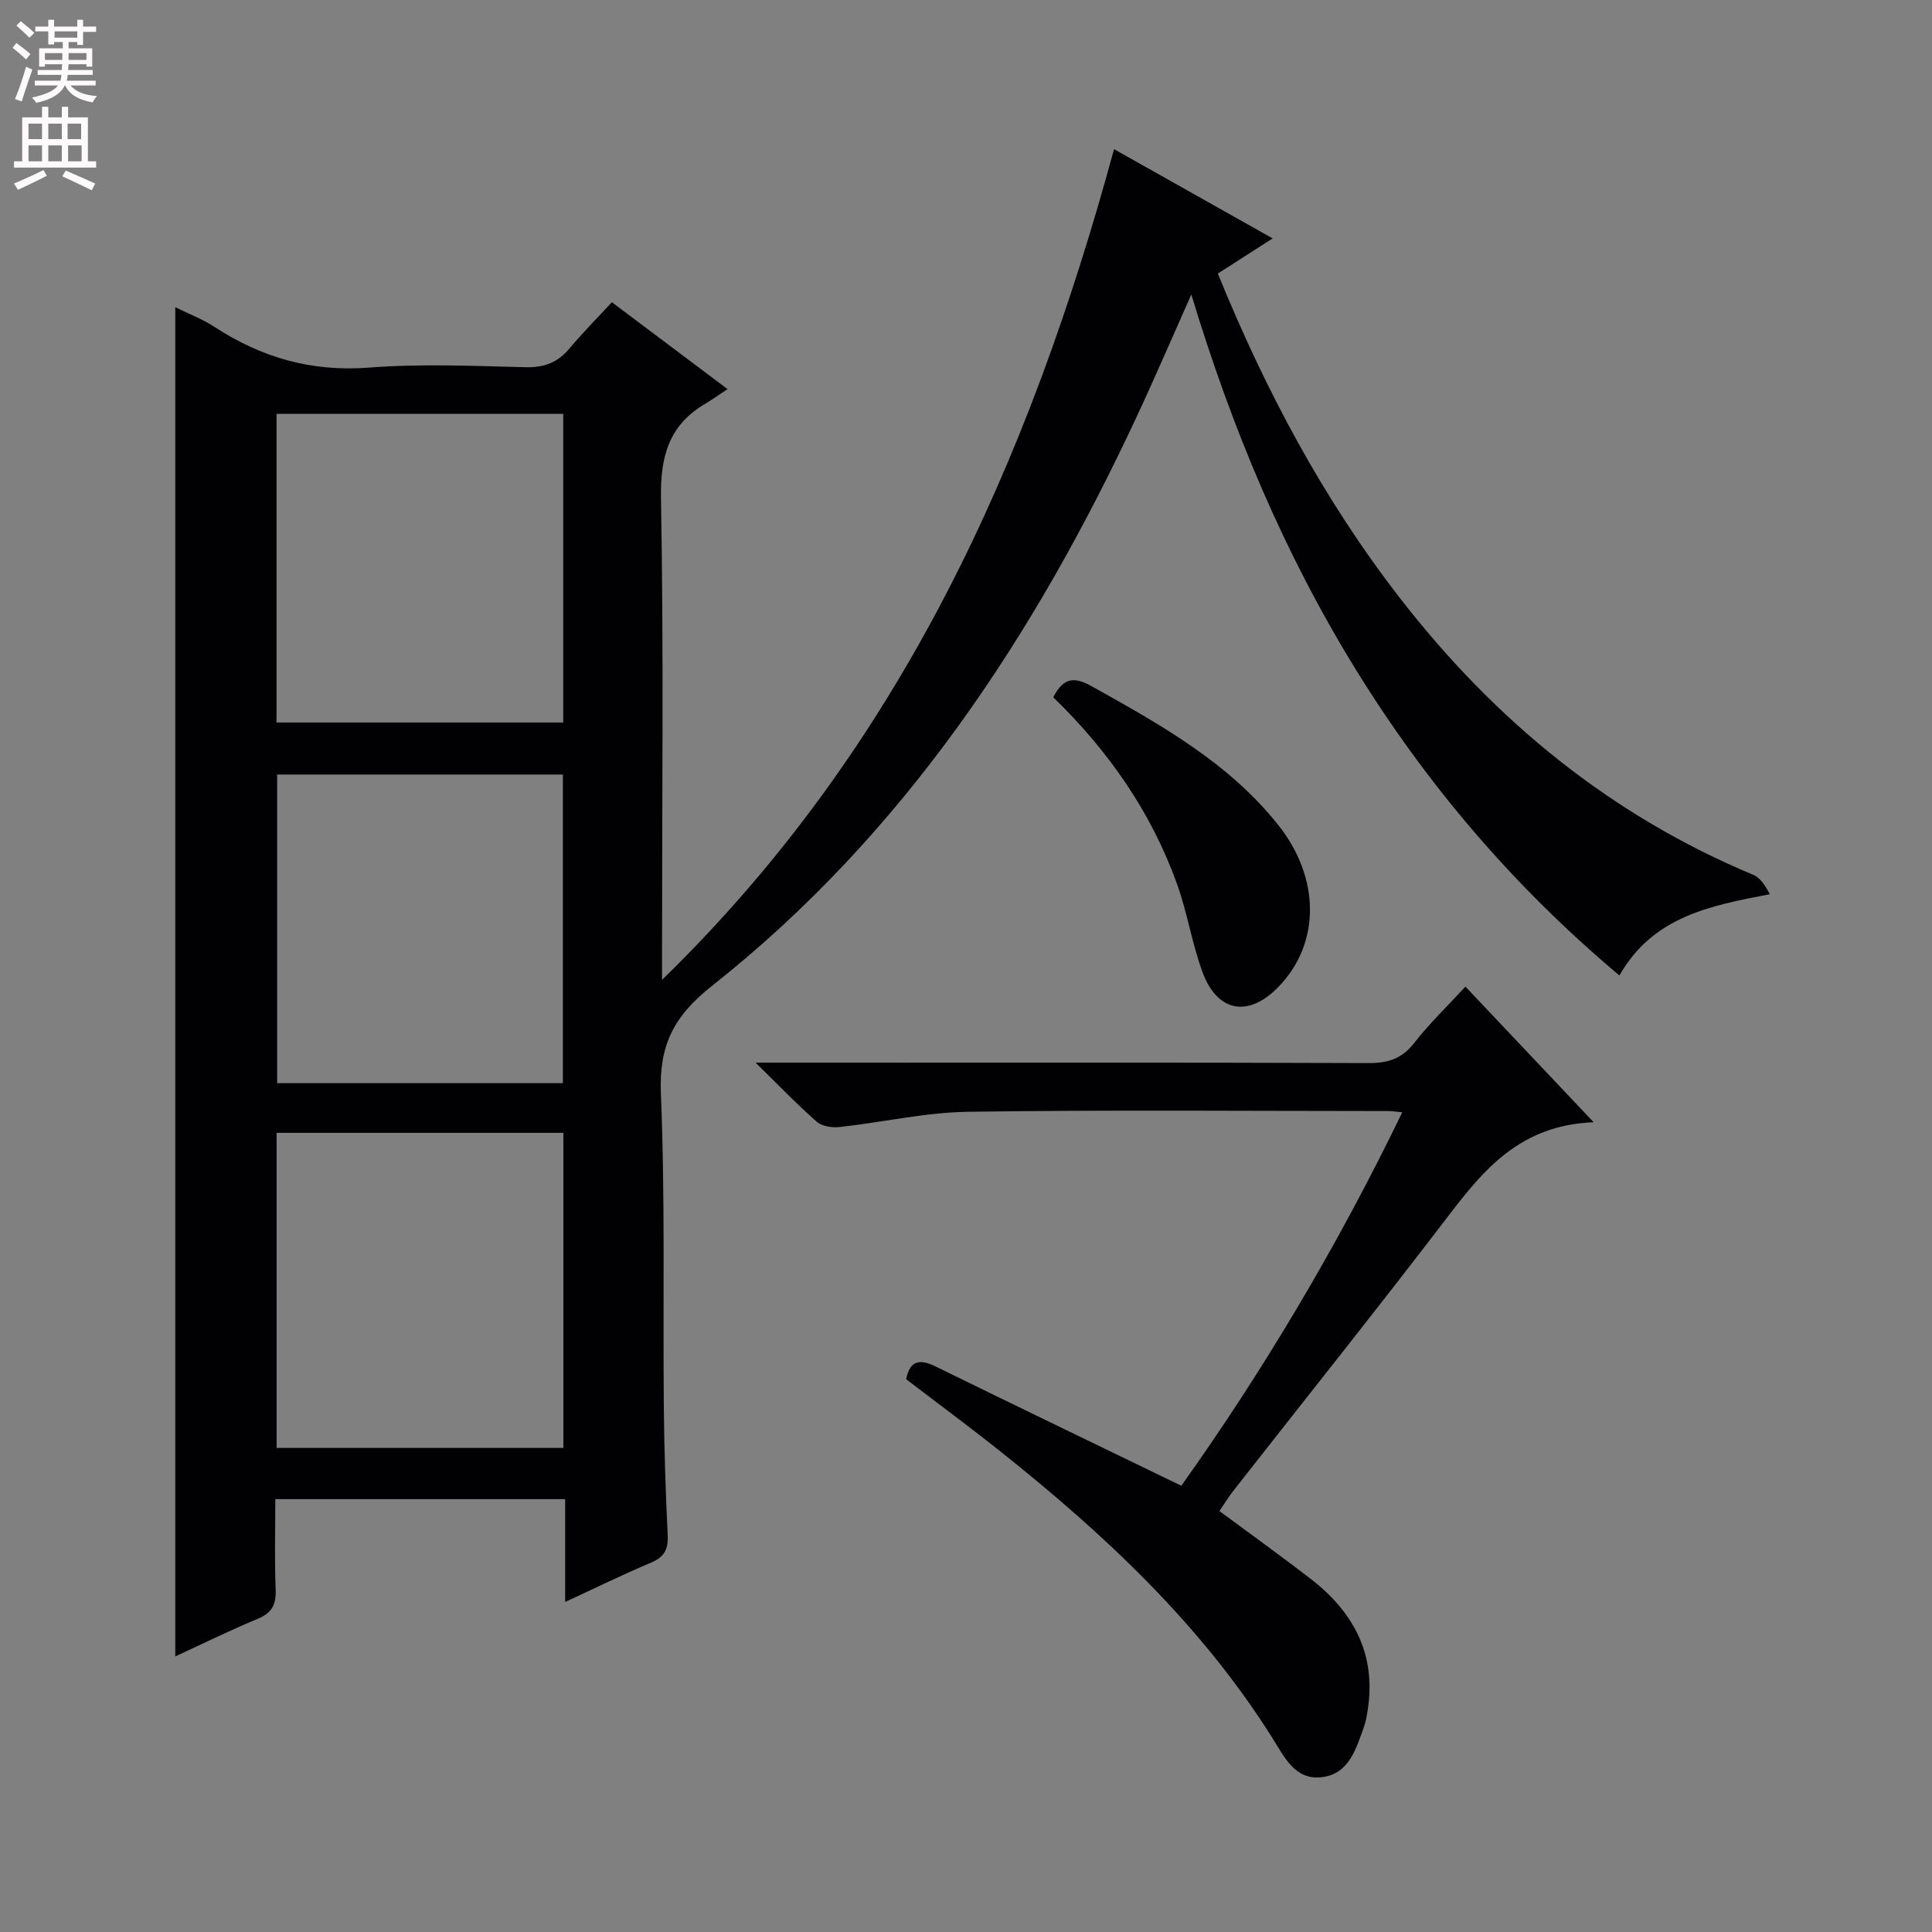 <svg enable-background="new 0 0 400 400" viewBox="0 0 400 400" xmlns="http://www.w3.org/2000/svg"><rect x="0" y="0" width="400" height="400" fill="#808080" stroke="none"/><g fill="#010103"><path d="m126.68 62.57c8.12 6.1 15.4 11.57 23.95 17.99-1.86 1.23-3.19 2.19-4.6 3.02-7.56 4.45-9.34 10.94-9.18 19.59.56 30.98.22 61.99.22 92.98v6.72c49.52-48.21 75.98-107.28 93.58-171.99 10.99 6.19 21.64 12.18 32.84 18.48-4.03 2.58-7.59 4.87-11.35 7.28 9.84 24.18 21.89 46.82 37.79 67.3 19.55 25.19 43.47 44.84 73.1 57.2 1.43.6 2.44 2.2 3.39 4-12.38 2.37-24.18 4.61-31.14 16.82-21.88-18.38-39.9-39.52-54.67-63.5-14.74-23.93-25.52-49.6-33.96-77.49-4.07 9.13-7.61 17.39-11.42 25.53-21.16 45.3-48.23 86.33-87.88 117.66-7.93 6.27-10.93 12.34-10.52 22.26.89 21.63.41 43.31.61 64.97.08 8.82.37 17.63.8 26.44.14 2.9-.67 4.52-3.41 5.68-5.77 2.43-11.39 5.19-17.82 8.16 0-7.54 0-14.27 0-21.29-20.1 0-39.68 0-60.01 0 0 6.21-.17 12.47.07 18.72.12 3.09-.74 4.83-3.69 6.05-5.79 2.4-11.42 5.18-17.09 7.79 0-93.09 0-185.8 0-279.33 2.74 1.35 5.59 2.42 8.08 4.05 9.75 6.36 20.11 9.37 31.98 8.45 10.77-.83 21.65-.35 32.48-.08 3.86.09 6.66-.99 9.09-3.9 2.67-3.19 5.6-6.14 8.76-9.56zm-10.04 237.21c0-22 0-43.54 0-65.24-19.97 0-39.65 0-59.37 0v65.24zm-59.39-150.19h59.36c0-21.5 0-42.58 0-63.9-19.92 0-39.51 0-59.36 0zm59.29 74.67c0-21.52 0-42.72 0-63.9-19.97 0-39.54 0-59.16 0v63.9z"/><path d="m329.95 232.35c-15.02.57-22.6 9.59-30.02 19.31-14.65 19.18-29.72 38.02-44.6 57.02-1.01 1.29-1.87 2.71-2.86 4.17 6.36 4.71 12.66 9.23 18.8 13.96 8.93 6.88 13.73 15.66 11.89 27.28-.18 1.13-.36 2.29-.74 3.36-1.65 4.54-3.04 9.77-8.7 10.49-5.61.71-7.81-4.19-10.28-8.1-14.75-23.46-34.63-42.05-56.08-59.15-6.5-5.18-13.19-10.12-19.75-15.14.8-4.02 2.91-4.2 6.15-2.61 16.67 8.17 33.39 16.22 50.82 24.67 16.76-23.51 32.28-49.47 45.74-77.32-1.36-.13-2.12-.26-2.88-.26-28.99-.01-57.98-.26-86.96.15-8.89.13-17.75 2.18-26.64 3.16-1.55.17-3.64-.14-4.73-1.09-4-3.5-7.69-7.35-12.67-12.24h6.5c40.15 0 80.3-.06 120.45.09 4.01.01 6.85-.91 9.38-4.14 3.15-4.04 6.88-7.62 10.63-11.69 8.56 9.05 16.87 17.83 26.55 28.08z"/><path d="m218.07 144.37c2.22-4.42 4.67-4.12 8-2.26 14.11 7.87 28.21 15.7 38.54 28.65 8.77 11 8.82 24.58.06 33.58-6.21 6.39-12.67 5.26-15.74-3.17-2.15-5.89-3.11-12.21-5.23-18.12-5.35-14.94-14.26-27.66-25.63-38.68z"/></g><path d="m2.6 9.9.8-1c.9.7 1.9 1.4 2.9 2.3l-.9 1.1c-1.1-1-2-1.8-2.8-2.4zm.5 10.6c.9-2.1 1.6-4.3 2.3-6.7.4.2.8.4 1.3.6-.7 2.1-1.5 4.3-2.2 6.6zm.3-15.2.9-.9c1 .8 2 1.6 2.8 2.4l-1 1c-.9-.9-1.8-1.7-2.7-2.5zm12.6-1.2h1.2v1.4h2.7v1.1h-2.7v2.7h-1.2v-.6h-1.8v1.3h4.9v3.8h-1.2v-.5h-3.7c0 .4-.1.9-.1 1.2h5.1v1h-5.2c0 .5-.1.9-.2 1.2h6v1h-5.2c1.1 1.3 2.9 2 5.5 2.2-.4.4-.7.8-.9 1.3-2.9-.5-4.8-1.6-5.7-3.5h-.1c-.8 1.7-2.7 2.9-5.9 3.6-.2-.4-.6-.8-.9-1.1 2.8-.6 4.6-1.4 5.4-2.5h-4.8v-1h5.3c.1-.3.2-.7.2-1.2h-4.9v-1h5c0-.4 0-.8.1-1.2h-3.6v.5h-1.2v-3.8h4.9v-1.3h-1.8v.5h-1.2v-2.7h-2.7v-1h2.7v-1.4h1.2v1.4h4.8zm-6.7 8.3h3.6c0-.4 0-.9 0-1.4h-3.6zm1.9-4.6h4.8v-1.3h-4.7v1.3zm6.7 3.2h-3.7v1.4h3.7z" fill="#fcfafa"/><path d="m8.7 22.1h1.3v2.2h2.8v-2.2h1.3v2.2h4.1v9.1h1.7v1.3h-17v-1.3h1.7v-9.1h4.1zm.3 13.1.7 1.2c-1.8.9-3.8 1.9-6 2.9-.2-.4-.5-.8-.8-1.3 2.3-1 4.4-1.9 6.1-2.8zm-3.1-6.4h2.8v-3.2h-2.8zm0 4.6h2.8v-3.3h-2.8zm4.1-4.6h2.8v-3.2h-2.8zm0 4.6h2.8v-3.3h-2.8zm3.6 1.9c2.1.9 4.1 1.8 6.1 2.7l-.7 1.4c-2.2-1.1-4.2-2-6.1-2.9zm3.2-9.7h-2.8v3.2h2.8zm-2.7 7.8h2.8v-3.3h-2.8z" fill="#fcfafa"/></svg>